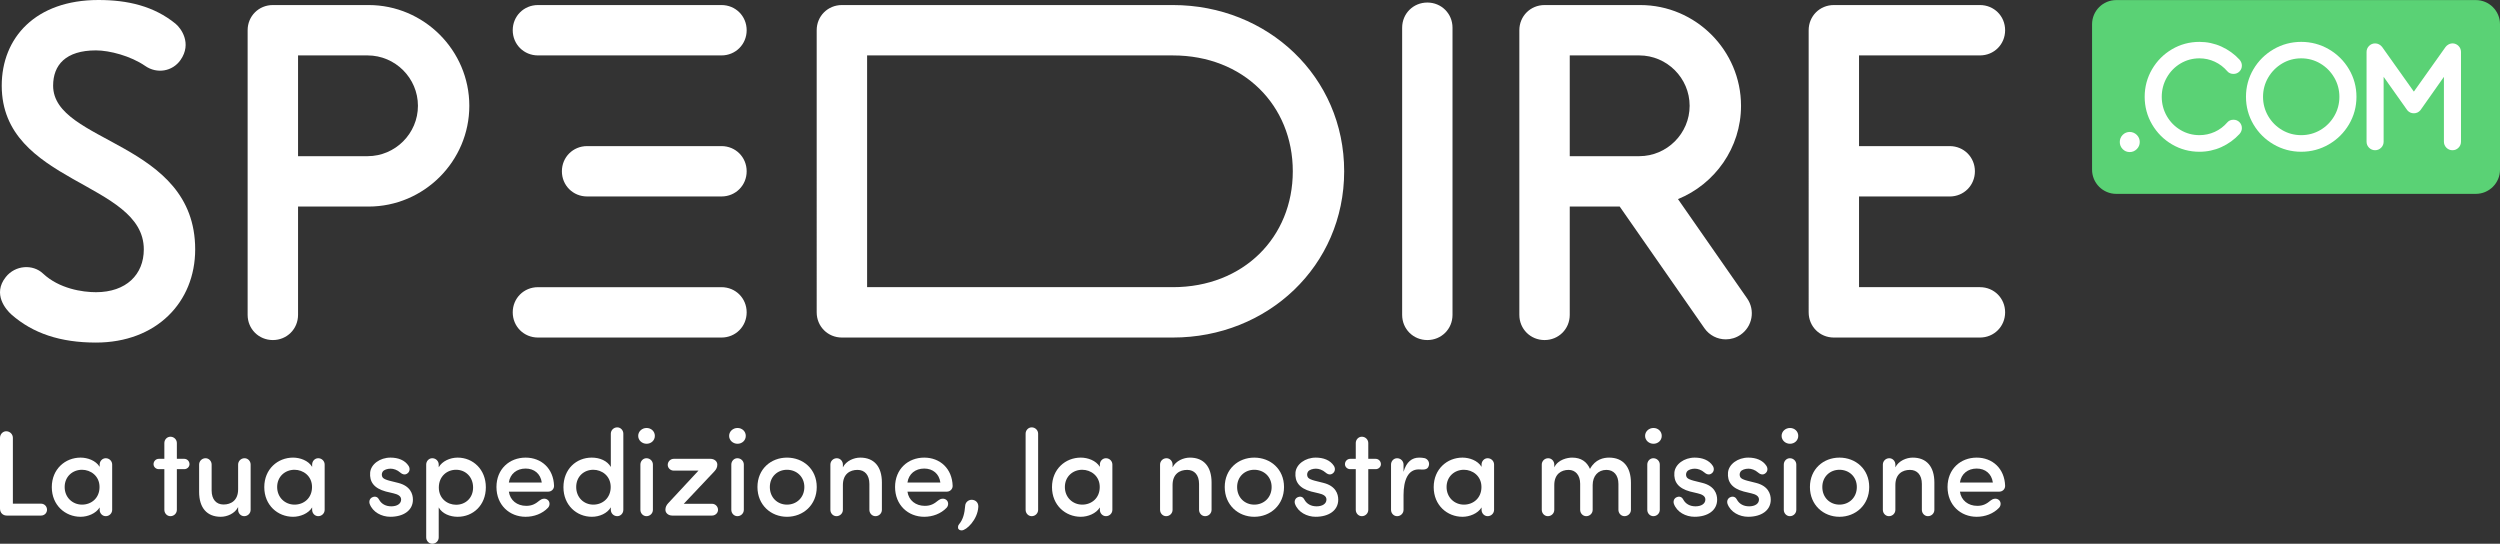 <?xml version="1.0" encoding="utf-8"?>
<!-- Generator: Adobe Illustrator 24.1.0, SVG Export Plug-In . SVG Version: 6.00 Build 0)  -->
<svg version="1.1" id="Livello_1" xmlns="http://www.w3.org/2000/svg" xmlns:xlink="http://www.w3.org/1999/xlink" x="0px" y="0px"
	 width="443.137px" height="96.383px" viewBox="0 0 443.137 96.383"
	 style="enable-background:new 0 0 443.137 96.383;" xml:space="preserve">
<rect x="0" y="0" width="443.137" height="96.383" fill="#333333" stroke="none"/>
<style type="text/css">
	.st0{fill:#FFFFFF;}
	.st1{fill:#5AD275;}
</style>
<g>
	<g>
		<g>
			<g>
				<path class="st0" d="M34.597,44.202c0,9.378-6.877,16.52-17.592,16.52
					c-6.254,0-11.168-1.604-15.008-4.998c-0.887-0.805-3.387-3.576-0.977-6.612
					c1.692-2.139,4.818-2.32,6.606-0.622c2.858,2.677,6.967,3.303,9.379,3.303
					c5.359,0,8.485-3.125,8.485-7.591c0-12.053-25.184-11.607-25.184-29.02
					C0.307,6.7,6.29,0,17.448,0c5.177,0,9.823,1.073,13.662,4.199
					c0.986,0.804,2.947,3.484,0.895,6.428c-1.429,2.056-4.194,2.5-6.252,1.072
					c-2.585-1.786-6.335-2.767-8.748-2.767c-5.359,0-7.589,2.59-7.589,6.249
					C9.416,25.451,34.597,25.005,34.597,44.202"/>
				<path class="st0" d="M52.83,36.614v19.196c0,2.503-1.969,4.466-4.466,4.466
					c-2.501,0-4.47-1.962-4.47-4.466V5.36c0-2.503,1.97-4.465,4.47-4.465
					h16.963c9.82,0,17.862,8.037,17.862,17.86s-8.042,17.859-17.862,17.859H52.83z
					 M52.83,9.823v17.86H65.154c4.907,0,8.927-4.017,8.927-8.928
					c0-4.914-4.02-8.932-8.927-8.932H52.83z"/>
				<path class="st0" d="M207.903,0.895c16.788,0,30.358,12.681,30.358,29.467
					c0,16.788-13.571,29.468-30.358,29.468h-58.672c-2.501,0-4.469-1.967-4.469-4.466
					V5.36c0-2.503,1.969-4.465,4.469-4.465H207.903z M153.698,9.823V50.901h54.205
					c12.497,0,21.252-8.842,21.252-20.538c0-11.698-8.755-20.539-21.252-20.539
					H153.698z"/>
				<path class="st0" d="M257.465,55.81c0,2.503-1.96,4.466-4.463,4.466
					s-4.464-1.962-4.464-4.466V4.912c0-2.498,1.961-4.461,4.464-4.461
					s4.463,1.963,4.463,4.461V55.81z"/>
				<path class="st0" d="M329.522,9.823V25.898h16.074c2.503,0,4.466,1.963,4.466,4.465
					c0,2.5-1.963,4.465-4.466,4.465h-16.074V50.901h21.432
					c2.503,0,4.464,1.965,4.464,4.464c0,2.499-1.961,4.466-4.464,4.466h-25.894
					c-2.503,0-4.466-1.967-4.466-4.466V5.36c0-2.503,1.963-4.465,4.466-4.465
					h25.894c2.503,0,4.464,1.962,4.464,4.465c0,2.501-1.961,4.463-4.464,4.463
					H329.522z"/>
				<path class="st0" d="M309.69,52.9l-12.259-17.608
					c6.532-2.661,11.174-9.078,11.174-16.537c0-9.823-8.042-17.86-17.864-17.86
					h-16.96c-2.503,0-4.47,1.962-4.47,4.465v50.45
					c0,2.503,1.967,4.466,4.47,4.466c2.495,0,4.464-1.962,4.464-4.466V36.61
					h8.853l15.017,21.564c0.893,1.289,2.333,1.979,3.792,1.979
					c0.907,0,1.828-0.267,2.632-0.829C310.632,57.867,311.147,54.993,309.69,52.9
					 M278.245,9.823h12.323c4.907,0,8.928,4.018,8.928,8.932
					c0,4.907-4.021,8.928-8.928,8.928h-12.323V9.823z"/>
				<path class="st0" d="M104.067,34.824c-2.499,0-4.469-1.961-4.469-4.461
					c0-2.503,1.97-4.466,4.469-4.466h23.821c2.497,0,4.462,1.963,4.462,4.466
					c0,2.501-1.965,4.461-4.462,4.461H104.067z"/>
				<path class="st0" d="M95.353,9.823c-2.499,0-4.469-1.962-4.469-4.466
					s1.97-4.462,4.469-4.462h32.535c2.497,0,4.462,1.959,4.462,4.462
					s-1.965,4.466-4.462,4.466H95.353z"/>
				<path class="st0" d="M95.353,59.831c-2.499,0-4.469-1.963-4.469-4.466
					c0-2.503,1.97-4.461,4.469-4.461h32.535c2.497,0,4.462,1.958,4.462,4.461
					c0,2.503-1.965,4.466-4.462,4.466H95.353z"/>
			</g>
		</g>
		<g>
			<path class="st0" d="M2.283,89.278H7.28c0.581,0,1.055,0.472,1.055,1.076
				c0,0.58-0.473,1.033-1.055,1.033H1.206C0.518,91.387,0,90.913,0,90.138V77.605
				c0-0.625,0.496-1.163,1.099-1.163c0.668,0,1.184,0.537,1.184,1.163V89.278z"/>
			<path class="st0" d="M17.665,89.944c-0.668,1.098-2.132,1.659-3.381,1.659
				c-2.713,0-5.103-2.047-5.103-5.254c0-3.209,2.39-5.235,5.103-5.235
				c1.207,0,2.692,0.496,3.381,1.637v-0.408c0-0.604,0.474-1.121,1.077-1.121
				c0.646,0,1.141,0.518,1.141,1.121v8.032c0,0.602-0.495,1.119-1.141,1.119
				c-0.603,0-1.077-0.518-1.077-1.119V89.944z M14.542,89.448
				c1.636,0,3.101-1.141,3.101-3.121c0-1.982-1.593-3.058-3.101-3.058
				c-1.68,0-3.08,1.206-3.08,3.058C11.462,88.178,12.862,89.448,14.542,89.448z"/>
			<path class="st0" d="M29.132,83.161h-0.991c-0.495,0-0.926-0.388-0.926-0.882
				c0-0.539,0.431-0.949,0.926-0.949h0.991v-2.8c0-0.602,0.473-1.119,1.076-1.119
				c0.646,0,1.141,0.518,1.141,1.119v2.8h1.315c0.495,0,0.925,0.41,0.925,0.949
				c0,0.494-0.43,0.882-0.925,0.882H31.349v7.215c0,0.602-0.495,1.119-1.141,1.119
				c-0.603,0-1.076-0.518-1.076-1.119V83.161z"/>
			<path class="st0" d="M44.426,90.376c0,0.602-0.496,1.119-1.142,1.119
				c-0.603,0-1.076-0.518-1.076-1.119v-0.496
				c-0.581,1.163-1.96,1.723-3.08,1.723c-2.433,0-3.833-1.572-3.833-4.415
				v-4.845c0-0.604,0.495-1.121,1.141-1.121c0.603,0,1.077,0.518,1.077,1.121v4.586
				c0,1.594,0.819,2.498,2.111,2.498c1.314,0,2.584-0.71,2.584-2.692v-4.392
				c0-0.604,0.495-1.121,1.141-1.121c0.603,0,1.077,0.518,1.077,1.121V90.376z"/>
			<path class="st0" d="M55.329,89.944c-0.668,1.098-2.132,1.659-3.381,1.659
				c-2.713,0-5.103-2.047-5.103-5.254c0-3.209,2.39-5.235,5.103-5.235
				c1.207,0,2.692,0.496,3.381,1.637v-0.408c0-0.604,0.474-1.121,1.077-1.121
				c0.646,0,1.141,0.518,1.141,1.121v8.032c0,0.602-0.495,1.119-1.141,1.119
				c-0.603,0-1.077-0.518-1.077-1.119V89.944z M52.207,89.448
				c1.636,0,3.101-1.141,3.101-3.121c0-1.982-1.593-3.058-3.101-3.058
				c-1.68,0-3.08,1.206-3.08,3.058C49.127,88.178,50.527,89.448,52.207,89.448z"/>
			<path class="st0" d="M66.065,88.113c0.538-0.214,0.947,0.065,1.119,0.431
				c0.41,0.774,1.184,1.206,2.175,1.206c1.013,0,1.744-0.451,1.744-1.206
				c0-0.645-0.624-0.925-1.357-1.098l-1.357-0.323
				c-2.132-0.58-2.907-1.745-2.778-3.358c0.129-1.486,1.745-2.651,3.597-2.651
				c1.335,0,2.562,0.431,3.23,1.486c0.302,0.518,0.151,1.035-0.193,1.292
				c-0.367,0.302-0.819,0.28-1.292-0.127c-0.561-0.496-1.207-0.69-1.723-0.69
				c-0.56,0-1.184,0.194-1.4,0.539c-0.173,0.278-0.194,0.559-0.086,0.861
				c0.129,0.388,0.732,0.582,1.27,0.731l1.551,0.388
				c2.175,0.539,2.627,1.961,2.627,2.972c0,1.939-1.701,3.037-4.005,3.037
				c-1.551,0-3.122-0.82-3.66-2.284C65.354,88.782,65.591,88.286,66.065,88.113z"/>
			<path class="st0" d="M77.764,82.816c0.624-1.076,2.003-1.702,3.359-1.702
				c2.713,0,4.996,2.09,4.996,5.256c0,3.207-2.282,5.233-4.996,5.233
				c-1.357,0-2.735-0.539-3.359-1.659v5.319c0,0.604-0.496,1.119-1.142,1.119
				c-0.603,0-1.076-0.516-1.076-1.119V82.343c0-0.604,0.473-1.121,1.076-1.121
				c0.646,0,1.142,0.518,1.142,1.121V82.816z M80.843,89.47
				c1.68,0,3.015-1.206,3.015-3.057c0-1.874-1.335-3.145-3.015-3.145
				c-1.637,0-3.058,1.184-3.058,3.145C77.785,88.394,79.314,89.47,80.843,89.47z"/>
			<path class="st0" d="M97.195,87.145h-6.999c0.216,1.551,1.465,2.519,3.08,2.519
				c1.055,0,1.659-0.365,2.391-0.969c0.366-0.302,0.969-0.453,1.42-0.086
				c0.41,0.323,0.431,0.99,0.043,1.4c-1.012,1.055-2.476,1.594-3.962,1.594
				c-2.864,0-5.168-2.09-5.168-5.276c0-3.188,2.304-5.213,5.168-5.213
				c2.8,0,4.953,1.939,5.04,5.019C98.208,86.713,97.734,87.145,97.195,87.145z
				 M96.032,85.529c-0.216-1.572-1.357-2.476-2.864-2.476
				c-1.551,0-2.757,0.925-2.972,2.476H96.032z"/>
			<path class="st0" d="M108.271,76.873c0-0.604,0.496-1.121,1.142-1.121
				c0.603,0,1.076,0.518,1.076,1.121v13.502c0,0.602-0.473,1.119-1.076,1.119
				c-0.646,0-1.142-0.518-1.142-1.119v-0.453c-0.624,1.076-2.003,1.68-3.359,1.68
				c-2.713,0-5.039-2.068-5.039-5.233c0-3.231,2.282-5.256,5.017-5.256
				c1.421,0,2.757,0.561,3.381,1.659V76.873z M105.171,83.269
				c-1.68,0-3.037,1.206-3.037,3.058c0,1.851,1.357,3.121,3.037,3.121
				c1.637,0,3.079-1.163,3.079-3.121C108.25,84.345,106.678,83.269,105.171,83.269z"/>
			<path class="st0" d="M114.61,75.86c0.819,0,1.465,0.604,1.465,1.4
				c0,0.798-0.646,1.4-1.465,1.4c-0.797,0-1.486-0.602-1.486-1.4
				C113.124,76.464,113.813,75.86,114.61,75.86z M115.73,82.343
				c0-0.604-0.496-1.121-1.142-1.121c-0.603,0-1.076,0.518-1.076,1.121v8.032
				c0,0.602,0.473,1.119,1.076,1.119c0.646,0,1.142-0.518,1.142-1.119V82.343z"/>
			<path class="st0" d="M123.808,83.42h-4.393c-0.56,0-1.056-0.453-1.056-1.012
				c0-0.604,0.496-1.078,1.056-1.078h6.525c0.689,0,1.207,0.453,1.207,1.014v0.043
				c0,0.429-0.173,0.796-0.518,1.163l-5.427,5.75h5.018
				c0.56,0,1.055,0.472,1.055,1.076c0,0.559-0.495,1.012-1.055,1.012h-7.064
				c-0.689,0-1.206-0.453-1.206-1.012v-0.043c0-0.431,0.173-0.798,0.517-1.163
				L123.808,83.42z"/>
			<path class="st0" d="M130.727,75.86c0.819,0,1.465,0.604,1.465,1.4
				c0,0.798-0.646,1.4-1.465,1.4c-0.797,0-1.486-0.602-1.486-1.4
				C129.241,76.464,129.93,75.86,130.727,75.86z M131.847,82.343
				c0-0.604-0.496-1.121-1.142-1.121c-0.603,0-1.076,0.518-1.076,1.121v8.032
				c0,0.602,0.473,1.119,1.076,1.119c0.646,0,1.142-0.518,1.142-1.119V82.343z"/>
			<path class="st0" d="M134.263,86.327c0-3.188,2.39-5.213,5.233-5.213
				c2.864,0,5.276,2.025,5.276,5.213c0,3.186-2.411,5.276-5.276,5.276
				C136.652,91.603,134.263,89.513,134.263,86.327z M142.575,86.327
				c0-1.853-1.4-3.058-3.08-3.058c-1.659,0-3.037,1.206-3.037,3.058
				c0,1.894,1.378,3.121,3.037,3.121C141.175,89.448,142.575,88.221,142.575,86.327z"/>
			<path class="st0" d="M147.189,82.343c0-0.604,0.495-1.121,1.141-1.121
				c0.603,0,1.077,0.518,1.077,1.121v0.494c0.581-1.163,1.96-1.723,3.079-1.723
				c2.434,0,3.834,1.572,3.834,4.415v4.847c0,0.602-0.496,1.119-1.142,1.119
				c-0.603,0-1.076-0.518-1.076-1.119V85.788c0-1.594-0.819-2.498-2.111-2.498
				c-1.314,0-2.584,0.71-2.584,2.692v4.394c0,0.602-0.496,1.119-1.142,1.119
				c-0.603,0-1.076-0.518-1.076-1.119V82.343z"/>
			<path class="st0" d="M167.849,87.145h-6.999c0.216,1.551,1.465,2.519,3.08,2.519
				c1.055,0,1.659-0.365,2.391-0.969c0.366-0.302,0.969-0.453,1.42-0.086
				c0.41,0.323,0.431,0.99,0.043,1.4c-1.012,1.055-2.476,1.594-3.962,1.594
				c-2.864,0-5.168-2.09-5.168-5.276c0-3.188,2.304-5.213,5.168-5.213
				c2.8,0,4.953,1.939,5.04,5.019C168.862,86.713,168.388,87.145,167.849,87.145z
				 M166.686,85.529c-0.216-1.572-1.357-2.476-2.864-2.476
				c-1.551,0-2.757,0.925-2.972,2.476H166.686z"/>
			<path class="st0" d="M170.461,94.015c-0.345,0-0.646-0.173-0.646-0.496
				c0-0.149-0.022-0.343,0.193-0.602c0.711-0.861,0.969-1.917,1.077-3.296
				c0.043-0.58,0.56-1.033,1.141-1.033c0.689,0,1.184,0.496,1.184,1.141v0.129
				C173.283,92.119,171.301,94.015,170.461,94.015z"/>
			<path class="st0" d="M184.013,90.376c0,0.602-0.496,1.119-1.142,1.119
				c-0.603,0-1.076-0.518-1.076-1.119V76.873c0-0.604,0.473-1.121,1.076-1.121
				c0.646,0,1.142,0.518,1.142,1.121V90.376z"/>
			<path class="st0" d="M194.956,89.944c-0.668,1.098-2.132,1.659-3.381,1.659
				c-2.713,0-5.103-2.047-5.103-5.254c0-3.209,2.39-5.235,5.103-5.235
				c1.206,0,2.692,0.496,3.381,1.637v-0.408c0-0.604,0.474-1.121,1.077-1.121
				c0.646,0,1.141,0.518,1.141,1.121v8.032c0,0.602-0.495,1.119-1.141,1.119
				c-0.603,0-1.077-0.518-1.077-1.119V89.944z M191.834,89.448
				c1.637,0,3.101-1.141,3.101-3.121c0-1.982-1.593-3.058-3.101-3.058
				c-1.68,0-3.08,1.206-3.08,3.058C188.754,88.178,190.153,89.448,191.834,89.448z"
				/>
			<path class="st0" d="M205.626,82.343c0-0.604,0.495-1.121,1.141-1.121
				c0.603,0,1.077,0.518,1.077,1.121v0.494c0.581-1.163,1.96-1.723,3.079-1.723
				c2.434,0,3.834,1.572,3.834,4.415v4.847c0,0.602-0.496,1.119-1.142,1.119
				c-0.603,0-1.076-0.518-1.076-1.119V85.788c0-1.594-0.819-2.498-2.111-2.498
				c-1.314,0-2.584,0.71-2.584,2.692v4.394c0,0.602-0.496,1.119-1.142,1.119
				c-0.603,0-1.076-0.518-1.076-1.119V82.343z"/>
			<path class="st0" d="M217.09,86.327c0-3.188,2.39-5.213,5.233-5.213
				c2.864,0,5.276,2.025,5.276,5.213c0,3.186-2.411,5.276-5.276,5.276
				C219.479,91.603,217.09,89.513,217.09,86.327z M225.402,86.327
				c0-1.853-1.4-3.058-3.08-3.058c-1.659,0-3.037,1.206-3.037,3.058
				c0,1.894,1.378,3.121,3.037,3.121C224.003,89.448,225.402,88.221,225.402,86.327z"/>
			<path class="st0" d="M230.082,88.113c0.538-0.214,0.947,0.065,1.119,0.431
				c0.41,0.774,1.184,1.206,2.175,1.206c1.013,0,1.744-0.451,1.744-1.206
				c0-0.645-0.624-0.925-1.357-1.098l-1.357-0.323
				c-2.132-0.58-2.907-1.745-2.778-3.358c0.129-1.486,1.745-2.651,3.597-2.651
				c1.335,0,2.562,0.431,3.23,1.486c0.302,0.518,0.151,1.035-0.193,1.292
				c-0.367,0.302-0.819,0.28-1.292-0.127c-0.561-0.496-1.207-0.69-1.723-0.69
				c-0.56,0-1.184,0.194-1.4,0.539c-0.173,0.278-0.194,0.559-0.086,0.861
				c0.129,0.388,0.732,0.582,1.27,0.731l1.551,0.388
				c2.175,0.539,2.627,1.961,2.627,2.972c0,1.939-1.701,3.037-4.005,3.037
				c-1.551,0-3.122-0.82-3.66-2.284C229.372,88.782,229.608,88.286,230.082,88.113z"
				/>
			<path class="st0" d="M240.317,83.161h-0.991c-0.495,0-0.926-0.388-0.926-0.882
				c0-0.539,0.431-0.949,0.926-0.949h0.991v-2.8c0-0.602,0.473-1.119,1.076-1.119
				c0.646,0,1.141,0.518,1.141,1.119v2.8h1.315c0.495,0,0.925,0.41,0.925,0.949
				c0,0.494-0.43,0.882-0.925,0.882h-1.315v7.215
				c0,0.602-0.495,1.119-1.141,1.119c-0.603,0-1.076-0.518-1.076-1.119V83.161z"/>
			<path class="st0" d="M248.784,87.77v2.606c0,0.602-0.496,1.119-1.142,1.119
				c-0.603,0-1.076-0.518-1.076-1.119v-8.032c0-0.604,0.473-1.121,1.076-1.121
				c0.646,0,1.142,0.518,1.142,1.121v1.292c0.517-1.788,1.507-2.521,2.757-2.521
				c0.323,0,0.646,0.022,0.947,0.086c0.56,0.129,0.926,0.69,0.797,1.27
				c-0.194,0.97-1.163,0.733-1.809,0.733
				C249.58,83.204,248.784,85.1,248.784,87.77z"/>
			<path class="st0" d="M262.614,89.944c-0.668,1.098-2.132,1.659-3.381,1.659
				c-2.713,0-5.103-2.047-5.103-5.254c0-3.209,2.39-5.235,5.103-5.235
				c1.207,0,2.692,0.496,3.381,1.637v-0.408c0-0.604,0.474-1.121,1.077-1.121
				c0.646,0,1.141,0.518,1.141,1.121v8.032c0,0.602-0.495,1.119-1.141,1.119
				c-0.603,0-1.077-0.518-1.077-1.119V89.944z M259.492,89.448
				c1.636,0,3.101-1.141,3.101-3.121c0-1.982-1.593-3.058-3.101-3.058
				c-1.68,0-3.08,1.206-3.08,3.058C256.412,88.178,257.811,89.448,259.492,89.448z"
				/>
			<path class="st0" d="M275.504,82.837c0.668-1.4,2.368-1.723,3.165-1.723
				c1.594,0,2.606,0.733,3.165,2.004c0.948-1.745,2.456-2.004,3.382-2.004
				c2.476,0,3.876,1.616,3.876,4.48v4.782c0,0.602-0.495,1.119-1.141,1.119
				c-0.604,0-1.077-0.518-1.077-1.119V85.788c0-1.572-0.84-2.498-2.132-2.498
				c-1.465,0-2.433,1.076-2.433,2.692v4.394c0,0.602-0.496,1.119-1.142,1.119
				c-0.603,0-1.076-0.518-1.076-1.119v-4.631c0-1.551-0.862-2.455-2.046-2.455
				c-1.292,0-2.541,0.731-2.541,2.692v4.394c0,0.602-0.496,1.119-1.142,1.119
				c-0.603,0-1.076-0.518-1.076-1.119v-8.032c0-0.604,0.495-1.121,1.141-1.121
				c0.603,0,1.077,0.518,1.077,1.121V82.837z"/>
			<path class="st0" d="M293.086,75.86c0.819,0,1.465,0.604,1.465,1.4
				c0,0.798-0.646,1.4-1.465,1.4c-0.797,0-1.486-0.602-1.486-1.4
				C291.6,76.464,292.289,75.86,293.086,75.86z M294.206,82.343
				c0-0.604-0.496-1.121-1.142-1.121c-0.603,0-1.076,0.518-1.076,1.121v8.032
				c0,0.602,0.473,1.119,1.076,1.119c0.646,0,1.142-0.518,1.142-1.119V82.343z"/>
			<path class="st0" d="M297.245,88.113c0.538-0.214,0.947,0.065,1.119,0.431
				c0.41,0.774,1.184,1.206,2.175,1.206c1.013,0,1.744-0.451,1.744-1.206
				c0-0.645-0.624-0.925-1.357-1.098l-1.357-0.323
				c-2.132-0.58-2.907-1.745-2.778-3.358c0.129-1.486,1.745-2.651,3.597-2.651
				c1.335,0,2.562,0.431,3.23,1.486c0.302,0.518,0.151,1.035-0.193,1.292
				c-0.367,0.302-0.819,0.28-1.292-0.127c-0.561-0.496-1.207-0.69-1.723-0.69
				c-0.56,0-1.184,0.194-1.4,0.539c-0.173,0.278-0.194,0.559-0.086,0.861
				c0.129,0.388,0.732,0.582,1.27,0.731l1.551,0.388
				c2.175,0.539,2.627,1.961,2.627,2.972c0,1.939-1.701,3.037-4.005,3.037
				c-1.551,0-3.122-0.82-3.66-2.284C296.535,88.782,296.771,88.286,297.245,88.113z"
				/>
			<path class="st0" d="M306.748,88.113c0.538-0.214,0.947,0.065,1.12,0.431
				c0.41,0.774,1.184,1.206,2.175,1.206c1.013,0,1.744-0.451,1.744-1.206
				c0-0.645-0.624-0.925-1.357-1.098l-1.357-0.323
				c-2.132-0.58-2.907-1.745-2.778-3.358c0.129-1.486,1.745-2.651,3.597-2.651
				c1.335,0,2.562,0.431,3.23,1.486c0.302,0.518,0.151,1.035-0.193,1.292
				c-0.367,0.302-0.819,0.28-1.292-0.127c-0.561-0.496-1.207-0.69-1.723-0.69
				c-0.56,0-1.184,0.194-1.4,0.539c-0.173,0.278-0.194,0.559-0.086,0.861
				c0.129,0.388,0.732,0.582,1.27,0.731l1.551,0.388
				c2.175,0.539,2.627,1.961,2.627,2.972c0,1.939-1.701,3.037-4.005,3.037
				c-1.551,0-3.122-0.82-3.66-2.284C306.038,88.782,306.274,88.286,306.748,88.113z"
				/>
			<path class="st0" d="M317.283,75.86c0.819,0,1.465,0.604,1.465,1.4
				c0,0.798-0.646,1.4-1.465,1.4c-0.797,0-1.486-0.602-1.486-1.4
				C315.797,76.464,316.486,75.86,317.283,75.86z M318.404,82.343
				c0-0.604-0.496-1.121-1.142-1.121c-0.603,0-1.076,0.518-1.076,1.121v8.032
				c0,0.602,0.473,1.119,1.076,1.119c0.646,0,1.142-0.518,1.142-1.119V82.343z"/>
			<path class="st0" d="M320.819,86.327c0-3.188,2.39-5.213,5.233-5.213
				c2.864,0,5.276,2.025,5.276,5.213c0,3.186-2.411,5.276-5.276,5.276
				C323.209,91.603,320.819,89.513,320.819,86.327z M329.132,86.327
				c0-1.853-1.4-3.058-3.08-3.058c-1.659,0-3.037,1.206-3.037,3.058
				c0,1.894,1.378,3.121,3.037,3.121C327.732,89.448,329.132,88.221,329.132,86.327z"
				/>
			<path class="st0" d="M333.746,82.343c0-0.604,0.495-1.121,1.141-1.121
				c0.603,0,1.077,0.518,1.077,1.121v0.494c0.581-1.163,1.96-1.723,3.079-1.723
				c2.434,0,3.834,1.572,3.834,4.415v4.847c0,0.602-0.496,1.119-1.142,1.119
				c-0.603,0-1.076-0.518-1.076-1.119V85.788c0-1.594-0.819-2.498-2.111-2.498
				c-1.314,0-2.584,0.71-2.584,2.692v4.394c0,0.602-0.496,1.119-1.142,1.119
				c-0.603,0-1.076-0.518-1.076-1.119V82.343z"/>
			<path class="st0" d="M354.406,87.145h-6.999c0.216,1.551,1.465,2.519,3.08,2.519
				c1.055,0,1.659-0.365,2.391-0.969c0.366-0.302,0.969-0.453,1.42-0.086
				c0.41,0.323,0.431,0.99,0.043,1.4c-1.012,1.055-2.476,1.594-3.962,1.594
				c-2.864,0-5.168-2.09-5.168-5.276c0-3.188,2.304-5.213,5.168-5.213
				c2.8,0,4.953,1.939,5.04,5.019C355.418,86.713,354.945,87.145,354.406,87.145z
				 M353.243,85.529c-0.216-1.572-1.357-2.476-2.864-2.476
				c-1.551,0-2.757,0.925-2.972,2.476H353.243z"/>
		</g>
	</g>
	<path class="st1" d="M438.849,34.363h-63.733c-2.368,0-4.288-1.92-4.288-4.288V4.301
		c0-2.368,1.92-4.288,4.288-4.288h63.733c2.368,0,4.288,1.92,4.288,4.288v25.773
		C443.137,32.443,441.218,34.363,438.849,34.363z"/>
	<g>
		<path class="st0" d="M376.251,23.914c-0.338,0.347-0.509,0.77-0.509,1.256
			c0,0.485,0.171,0.908,0.509,1.256c0.34,0.35,0.759,0.528,1.247,0.528
			c0.487,0,0.91-0.177,1.258-0.525c0.349-0.349,0.525-0.772,0.525-1.258
			c0-0.488-0.177-0.911-0.524-1.258C378.061,23.213,376.927,23.214,376.251,23.914z"/>
		<path class="st0" d="M386.51,11.25c1.016-0.604,2.144-0.91,3.353-0.91
			c0.949,0,1.862,0.201,2.715,0.598c0.853,0.396,1.601,0.965,2.222,1.69
			c0.268,0.313,0.638,0.472,1.097,0.472c0.414,0,0.769-0.144,1.056-0.43
			c0.286-0.285,0.43-0.641,0.43-1.056c0-0.371-0.14-0.722-0.422-1.049
			c-0.906-0.979-1.982-1.755-3.198-2.308c-1.22-0.554-2.532-0.835-3.899-0.835
			c-1.754,0-3.393,0.44-4.871,1.308c-1.477,0.869-2.665,2.061-3.532,3.546
			c-0.869,1.487-1.308,3.13-1.308,4.884c0,1.755,0.44,3.397,1.308,4.884
			c0.867,1.485,2.055,2.678,3.532,3.546c1.478,0.869,3.116,1.309,4.871,1.309
			c1.367,0,2.679-0.281,3.899-0.835c1.218-0.554,2.294-1.331,3.203-2.315
			c0.277-0.32,0.417-0.67,0.417-1.042c0-0.414-0.144-0.769-0.43-1.056
			c-0.287-0.285-0.641-0.429-1.056-0.429c-0.459,0-0.828,0.159-1.097,0.472
			c-0.621,0.725-1.368,1.289-2.22,1.675c-0.853,0.389-1.767,0.585-2.717,0.585
			c-1.208,0-2.337-0.306-3.353-0.91c-1.019-0.604-1.838-1.436-2.434-2.473
			c-0.595-1.036-0.897-2.185-0.897-3.411s0.302-2.379,0.898-3.424
			C384.672,12.69,385.491,11.854,386.51,11.25z"/>
		<path class="st0" d="M412.798,8.73c-1.495-0.868-3.143-1.307-4.896-1.307
			c-1.754,0-3.402,0.44-4.897,1.307c-1.494,0.868-2.697,2.06-3.574,3.546
			c-0.876,1.487-1.321,3.131-1.321,4.885c0,1.755,0.445,3.398,1.321,4.885
			c0.877,1.486,2.08,2.679,3.574,3.546c1.495,0.868,3.142,1.308,4.897,1.308
			c1.754,0,3.401-0.44,4.896-1.308c1.495-0.867,2.697-2.06,3.574-3.546
			c0.877-1.487,1.322-3.131,1.322-4.885c0-1.753-0.445-3.397-1.322-4.885
			C415.496,10.79,414.293,9.598,412.798,8.73z M414.668,17.161
			c0,1.227-0.307,2.374-0.91,3.41c-0.606,1.038-1.434,1.87-2.462,2.474
			c-1.027,0.604-2.169,0.911-3.395,0.911c-1.227,0-2.369-0.307-3.395-0.911
			c-1.028-0.605-1.857-1.437-2.462-2.474c-0.604-1.035-0.91-2.183-0.91-3.41
			s0.307-2.373,0.91-3.409c0.605-1.037,1.434-1.874,2.462-2.489
			c1.027-0.613,2.169-0.923,3.394-0.923c1.224,0,2.366,0.31,3.394,0.923
			c1.028,0.613,1.856,1.451,2.462,2.489
			C414.362,14.787,414.668,15.935,414.668,17.161z"/>
		<path class="st0" d="M435.78,8.137c-0.467-0.467-1.171-0.588-1.766-0.261
			c-0.213,0.117-0.388,0.265-0.523,0.445l-5.624,7.918l-5.637-7.935
			c-0.341-0.405-0.755-0.609-1.233-0.609c-0.415,0-0.775,0.149-1.07,0.444
			c-0.294,0.294-0.444,0.654-0.444,1.069v15.909c0,0.413,0.149,0.773,0.444,1.069
			c0.589,0.589,1.549,0.589,2.138,0c0.294-0.294,0.444-0.654,0.444-1.069V13.616
			l4.208,5.94c0.304,0.349,0.69,0.525,1.149,0.525s0.845-0.177,1.167-0.547
			l4.164-5.914v11.496c0,0.413,0.149,0.773,0.444,1.069
			c0.294,0.294,0.655,0.444,1.07,0.444c0.415,0,0.774-0.149,1.069-0.444
			c0.294-0.294,0.444-0.654,0.444-1.069V9.206
			C436.223,8.79,436.074,8.431,435.78,8.137z"/>
	</g>
</g>
</svg>
